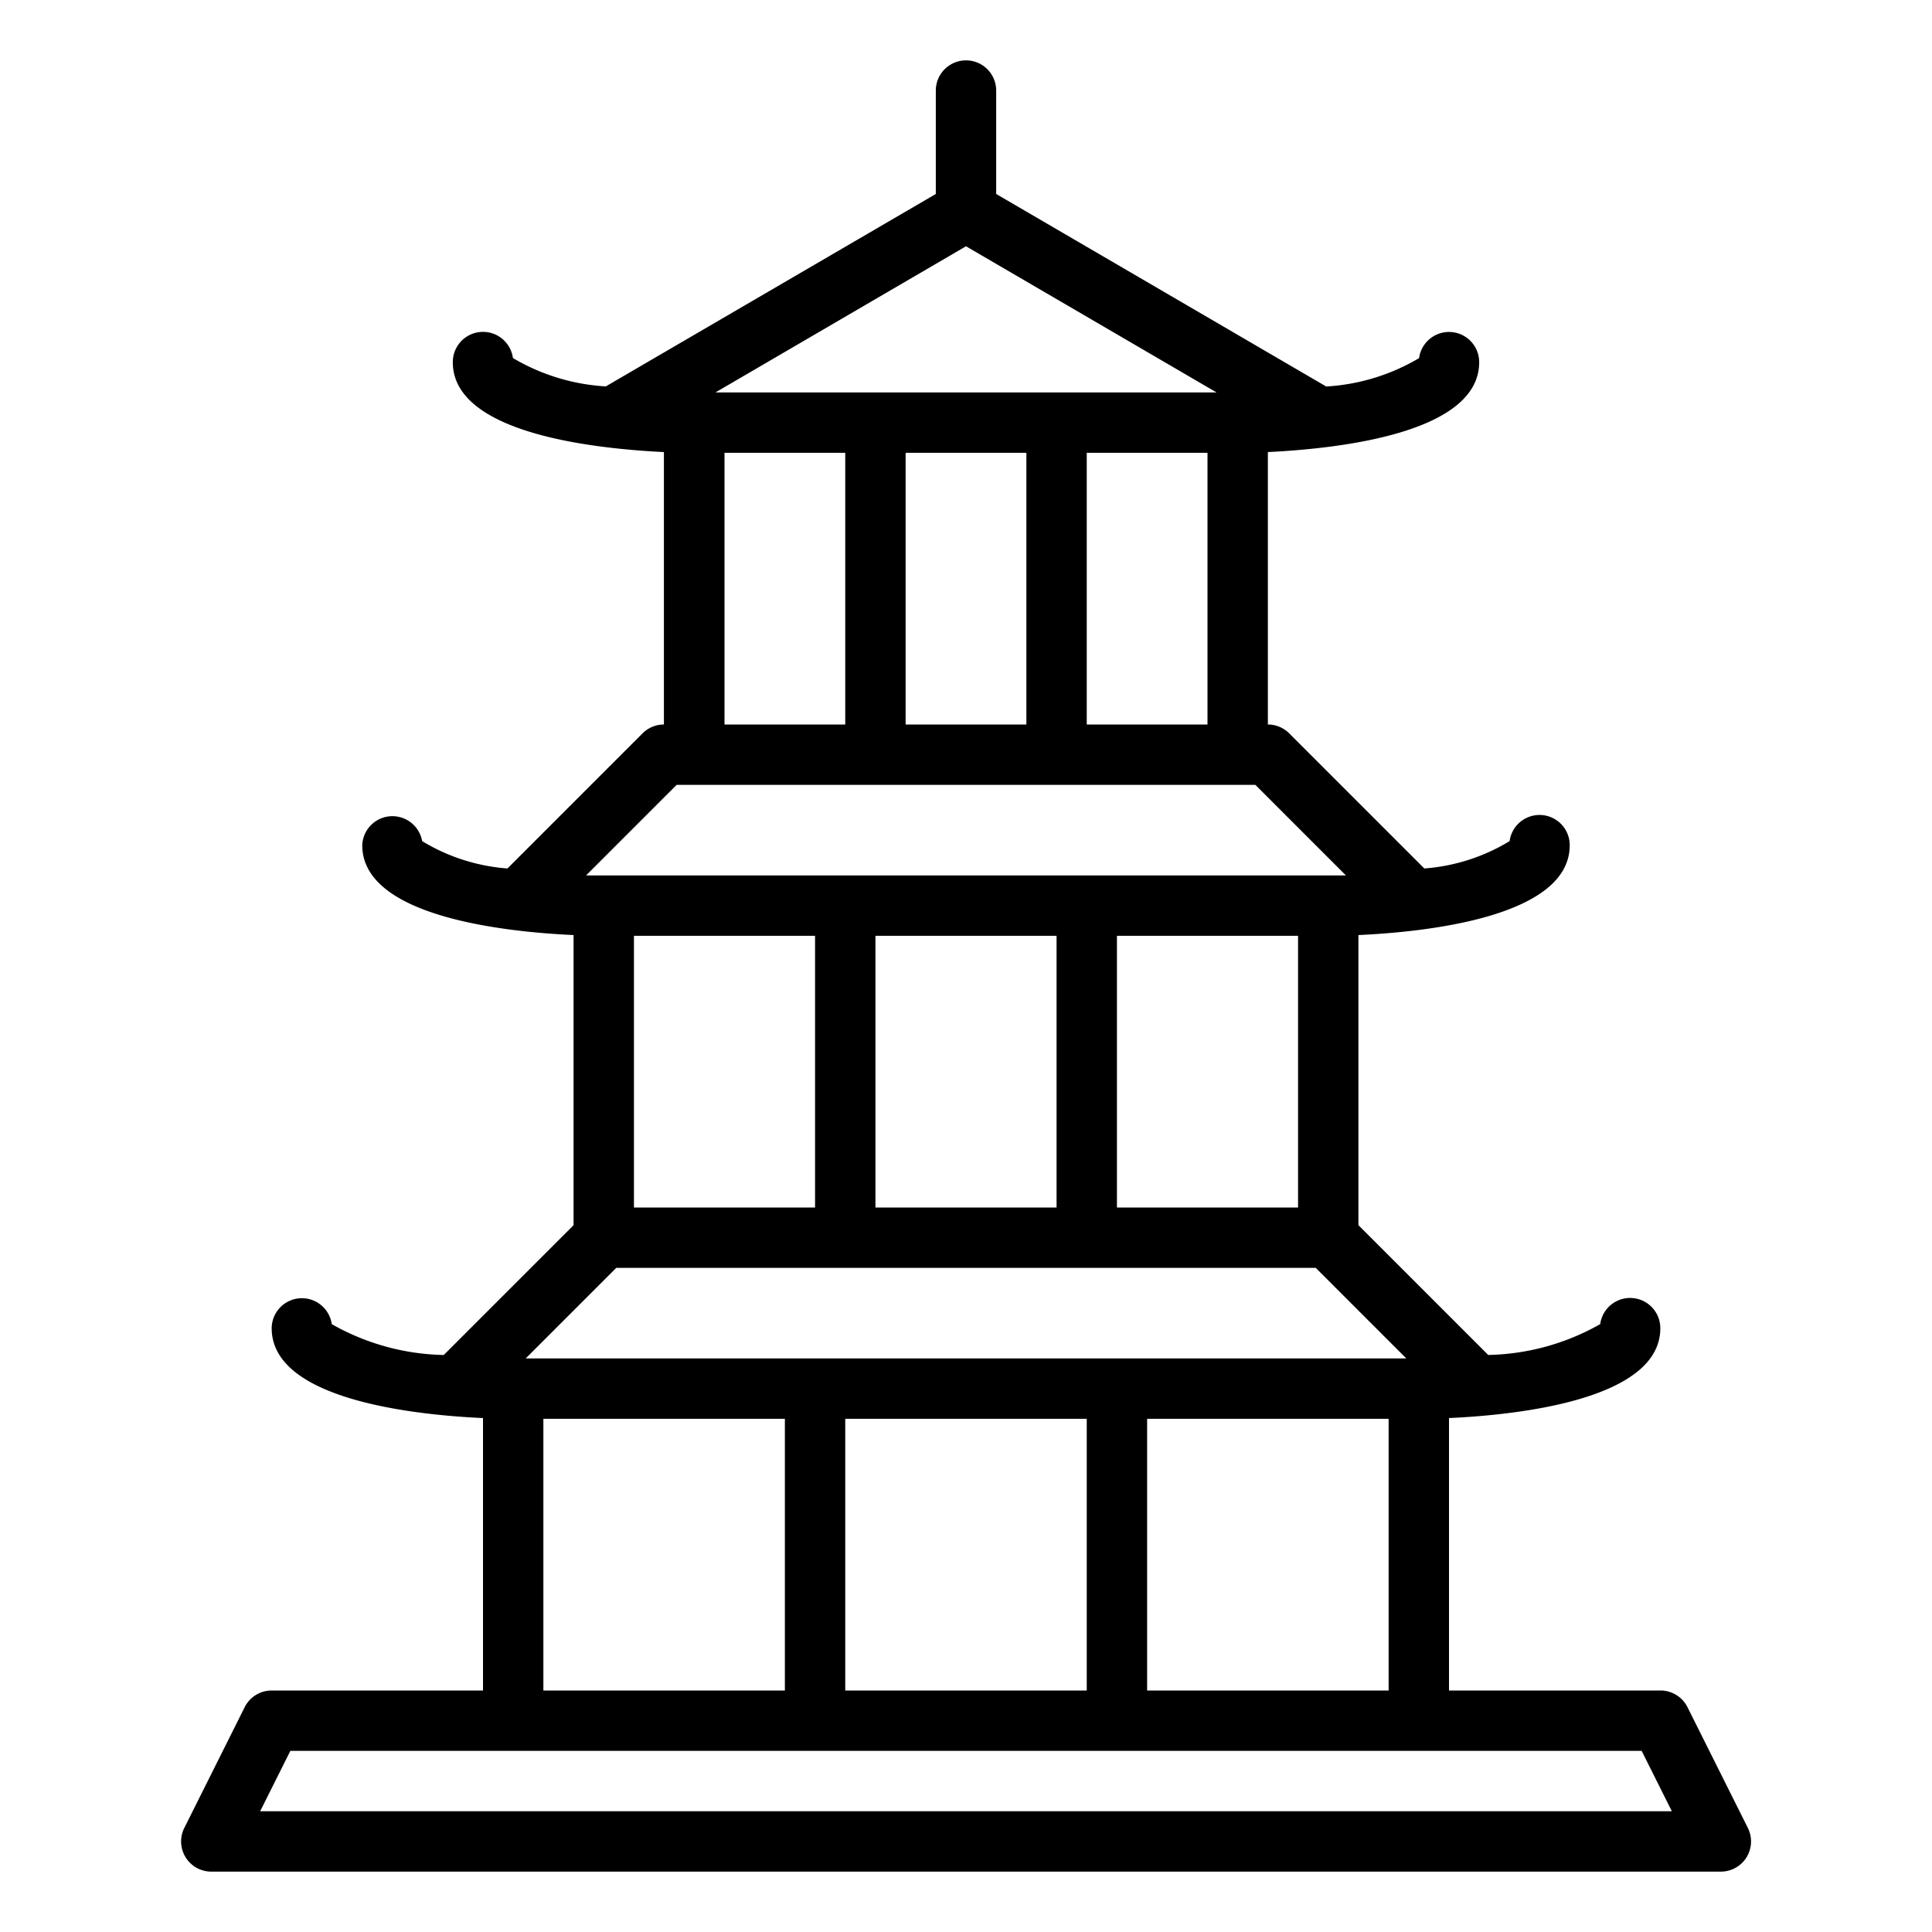 <svg height='100px' width='100px'  fill="#000000" xmlns="http://www.w3.org/2000/svg" viewBox="0 0 64 64" x="0px" y="0px"><path d="M57.9,60.553l-2-4A1,1,0,0,0,55,56H48V46.975c2.2-.1,7-.589,7-2.975a1,1,0,0,0-1.991-.137,7.809,7.809,0,0,1-3.71,1.022l-4.3-4.3V30.975c2.2-.1,7-.589,7-2.975a1,1,0,0,0-1.991-.137,6.335,6.335,0,0,1-2.826.906l-4.476-4.476A1,1,0,0,0,42,24V14.975c.419-.019.935-.055,1.493-.113l0,0v0C45.862,14.616,49,13.929,49,12a1,1,0,0,0-1.991-.137,6.806,6.806,0,0,1-3.077.94L33,6.426V3a1,1,0,0,0-2,0V6.426L20.068,12.8a6.806,6.806,0,0,1-3.077-.94A1,1,0,0,0,15,12c0,1.929,3.138,2.616,5.5,2.862v0l0,0c.558.058,1.074.094,1.493.113V24a1,1,0,0,0-.707.293l-4.476,4.476a6.335,6.335,0,0,1-2.826-.906A1,1,0,0,0,12,28c0,2.386,4.8,2.875,7,2.975v9.611l-4.3,4.3a7.809,7.809,0,0,1-3.71-1.022A1,1,0,0,0,9,44c0,2.386,4.8,2.875,7,2.975V56H9a1,1,0,0,0-.895.553l-2,4A1,1,0,0,0,7,62H57a1,1,0,0,0,.9-1.447ZM19.414,29l3-3H41.586l3,3ZM43,31v9H37V31Zm-8,0v9H29V31Zm-8,0v9H21V31Zm-3-7V15h4v9Zm6,0V15h4v9Zm6,0V15h4v9ZM32,8.158,40.3,13H23.7ZM20.414,42H43.586l3,3H17.414ZM46,47v9H38V47ZM36,47v9H28V47ZM26,47v9H18V47ZM8.618,60l1-2H54.382l1,2Z"></path></svg>